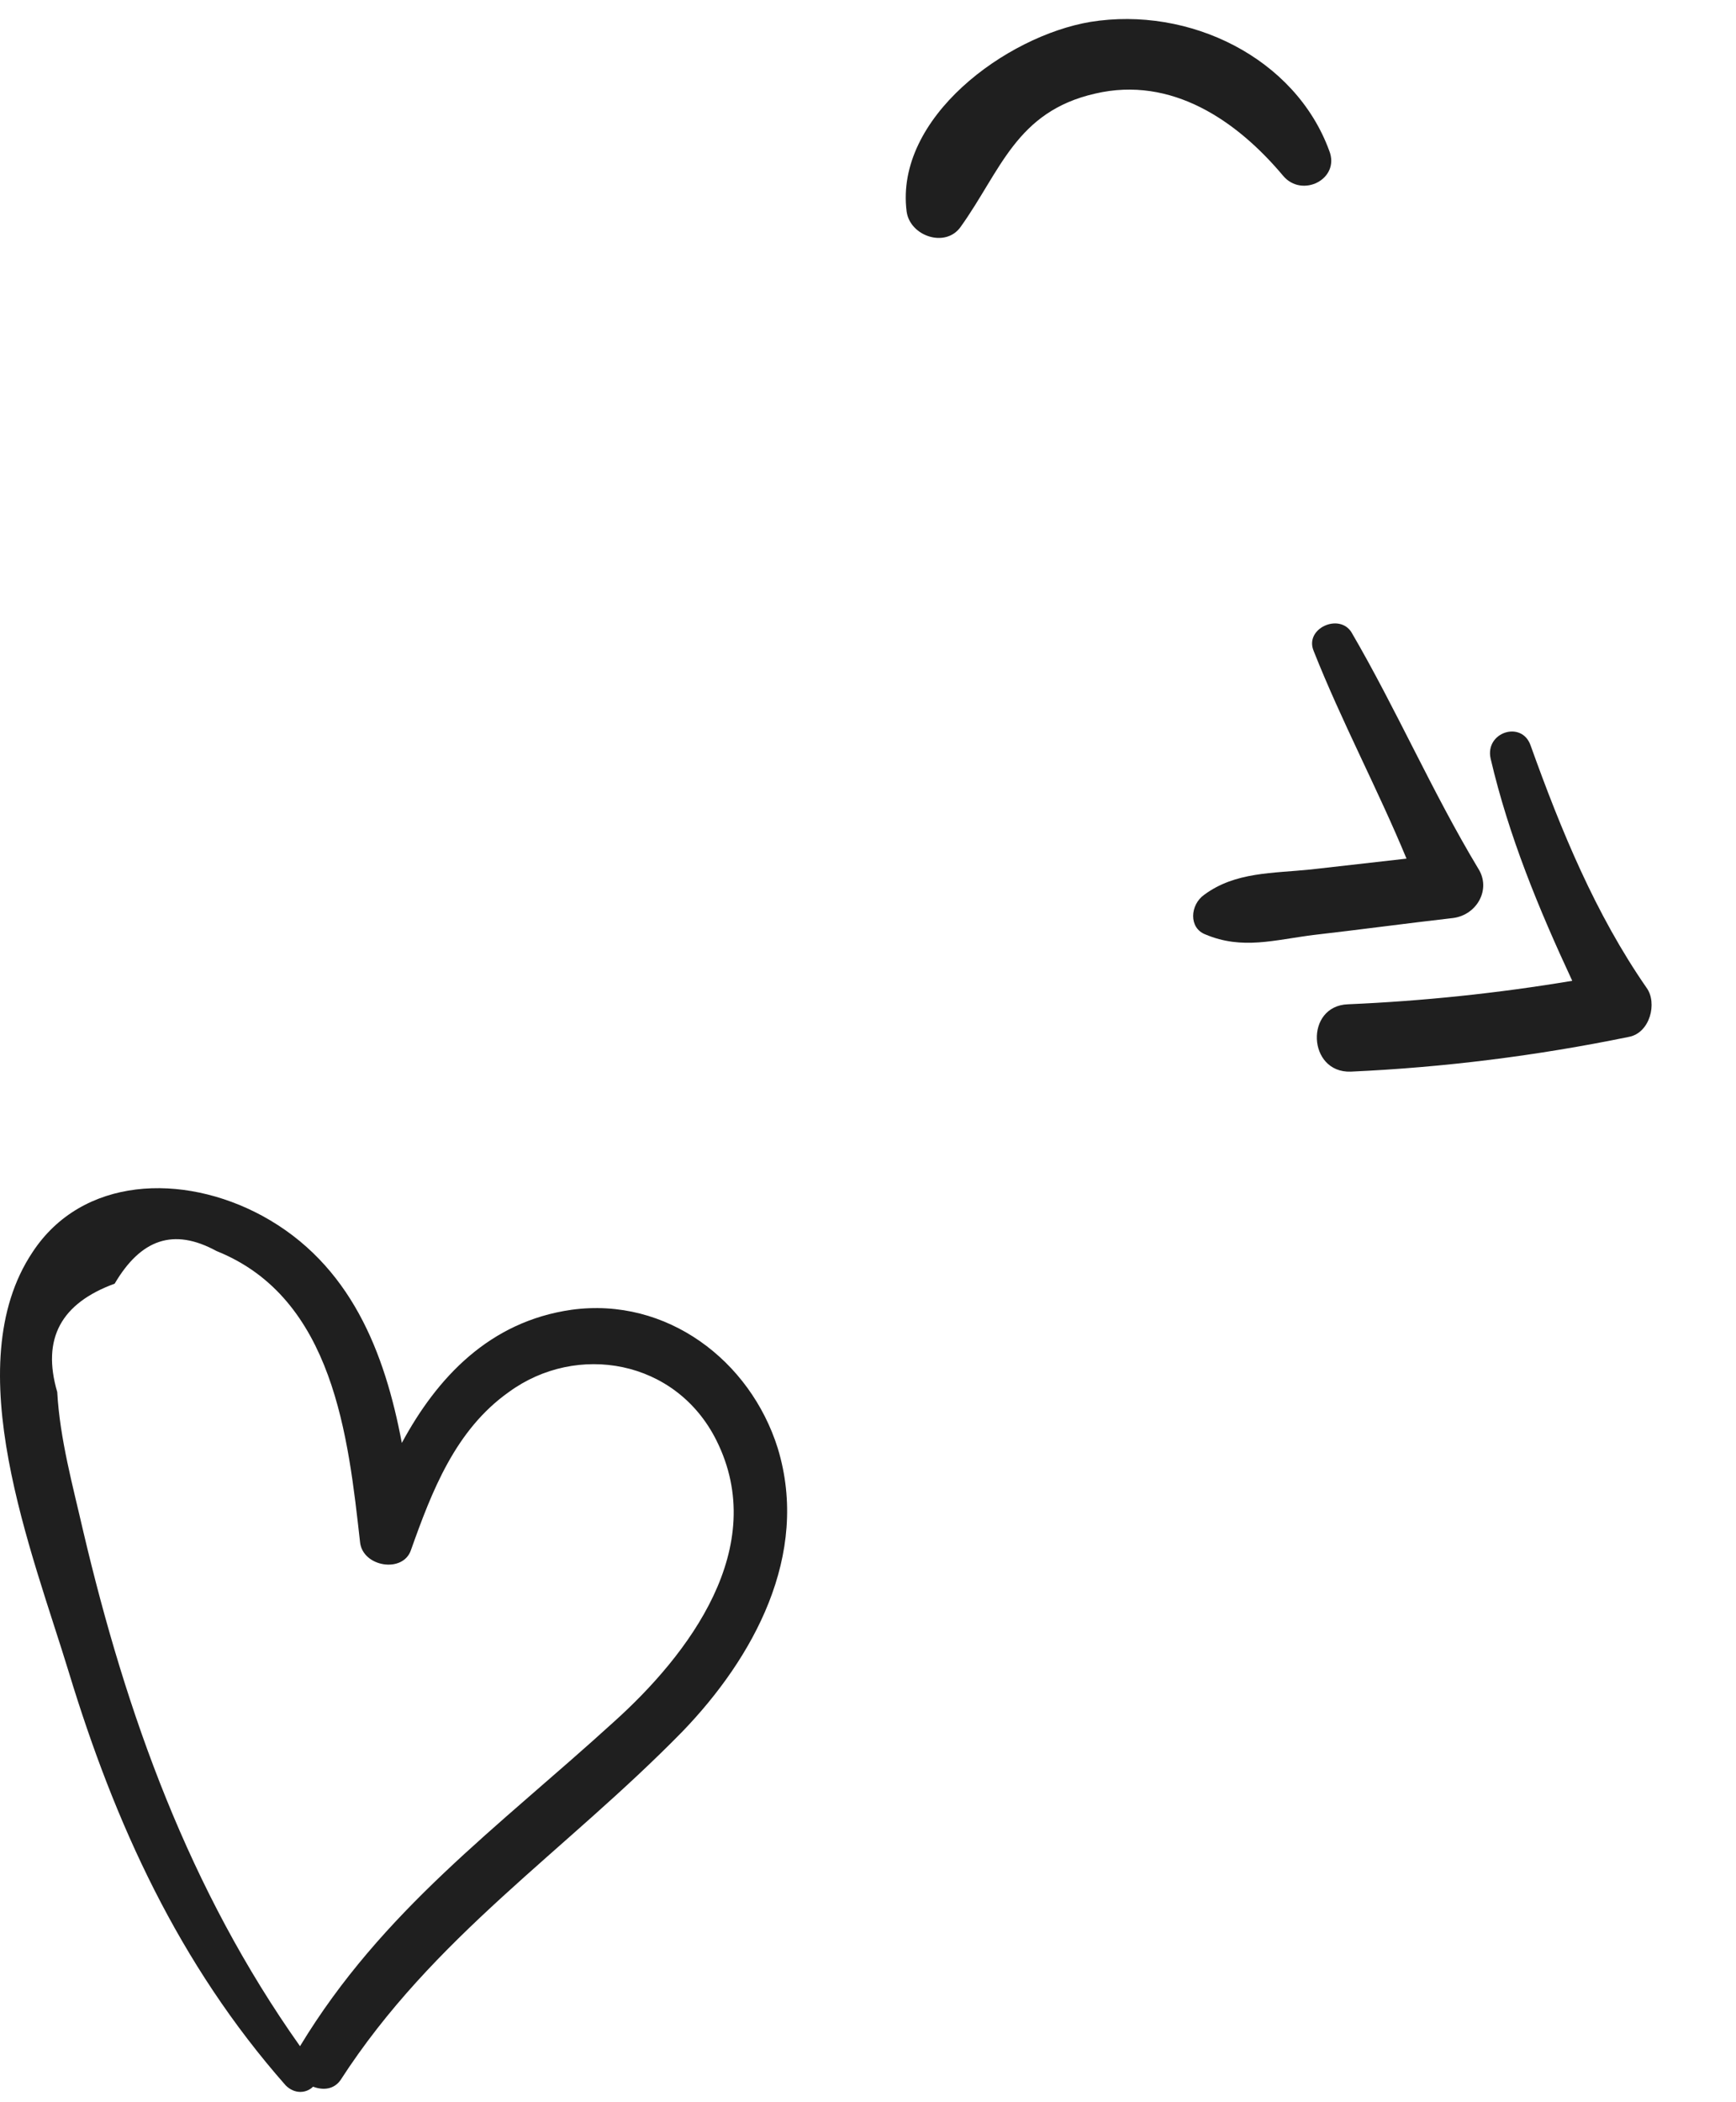<svg width="133" height="161" viewBox="0 0 133 161" fill="none" xmlns="http://www.w3.org/2000/svg">
<path d="M52.285 132.61C43.285 141.81 33.185 148.31 26.085 159.31C25.585 160.01 24.785 160.11 23.985 159.81C23.485 160.31 22.585 160.41 21.886 159.71C13.685 150.41 8.785 139.61 5.285 128.11C2.485 118.91 -3.315 104.61 2.485 95.91C6.285 90.11 13.985 89.81 20.085 93.11C26.885 96.81 29.485 103.61 30.785 110.51C33.485 105.51 37.485 101.21 43.785 100.31C51.085 99.31 57.485 104.21 59.585 110.91C62.085 119.11 57.685 127.01 52.285 132.61ZM54.886 110.31C51.785 104.11 44.185 102.81 38.985 106.61C34.885 109.51 33.085 114.21 31.485 118.71C30.885 120.51 27.785 120.01 27.585 118.11C26.685 110.11 25.585 99.41 16.585 95.81C13.285 94.01 10.785 94.91 8.785 98.31C4.685 99.81 3.185 102.51 4.385 106.61C4.585 110.21 5.585 113.81 6.385 117.31C9.685 131.31 14.485 144.71 22.985 156.71C29.285 146.31 38.085 140.01 46.985 131.91C52.785 126.71 58.986 118.51 54.886 110.31Z" fill="#1F1F1F"/>
<path d="M73.596 17.377C76.671 13.084 77.838 8.548 83.9 7.169C89.762 5.796 94.766 9.25 98.291 13.448C99.743 15.206 102.701 13.718 101.836 11.542C99.225 4.416 91.105 0.454 83.538 1.677C77.067 2.768 68.547 9.022 69.459 16.198C69.715 18.091 72.443 19.011 73.596 17.377Z" fill="#1F1F1F"/>
<path d="M103.487 82.072C110.622 81.749 117.726 80.862 124.798 79.409C126.411 79.107 126.992 76.809 126.149 75.652C122.225 69.99 119.607 63.62 117.264 57.092C116.59 55.146 113.738 56.083 114.204 58.111C115.594 64.053 117.883 69.593 120.454 75.116C114.77 76.067 108.996 76.669 103.274 76.914C99.951 77.027 100.165 82.185 103.487 82.072Z" fill="#1F1F1F"/>
<path d="M92.355 71.567C95.183 72.756 97.619 71.984 100.643 71.605C104.232 71.194 107.747 70.717 111.336 70.306C113.164 70.064 114.259 68.091 113.251 66.518C109.743 60.692 106.984 54.329 103.542 48.429C102.609 46.922 99.914 48.133 100.647 49.863C102.787 55.269 105.55 60.428 107.757 65.759C105.364 66.033 102.83 66.314 100.437 66.588C97.48 66.893 94.64 66.766 92.258 68.527C91.168 69.295 91.053 71.072 92.355 71.567Z" fill="#1F1F1F"/>
</svg>
